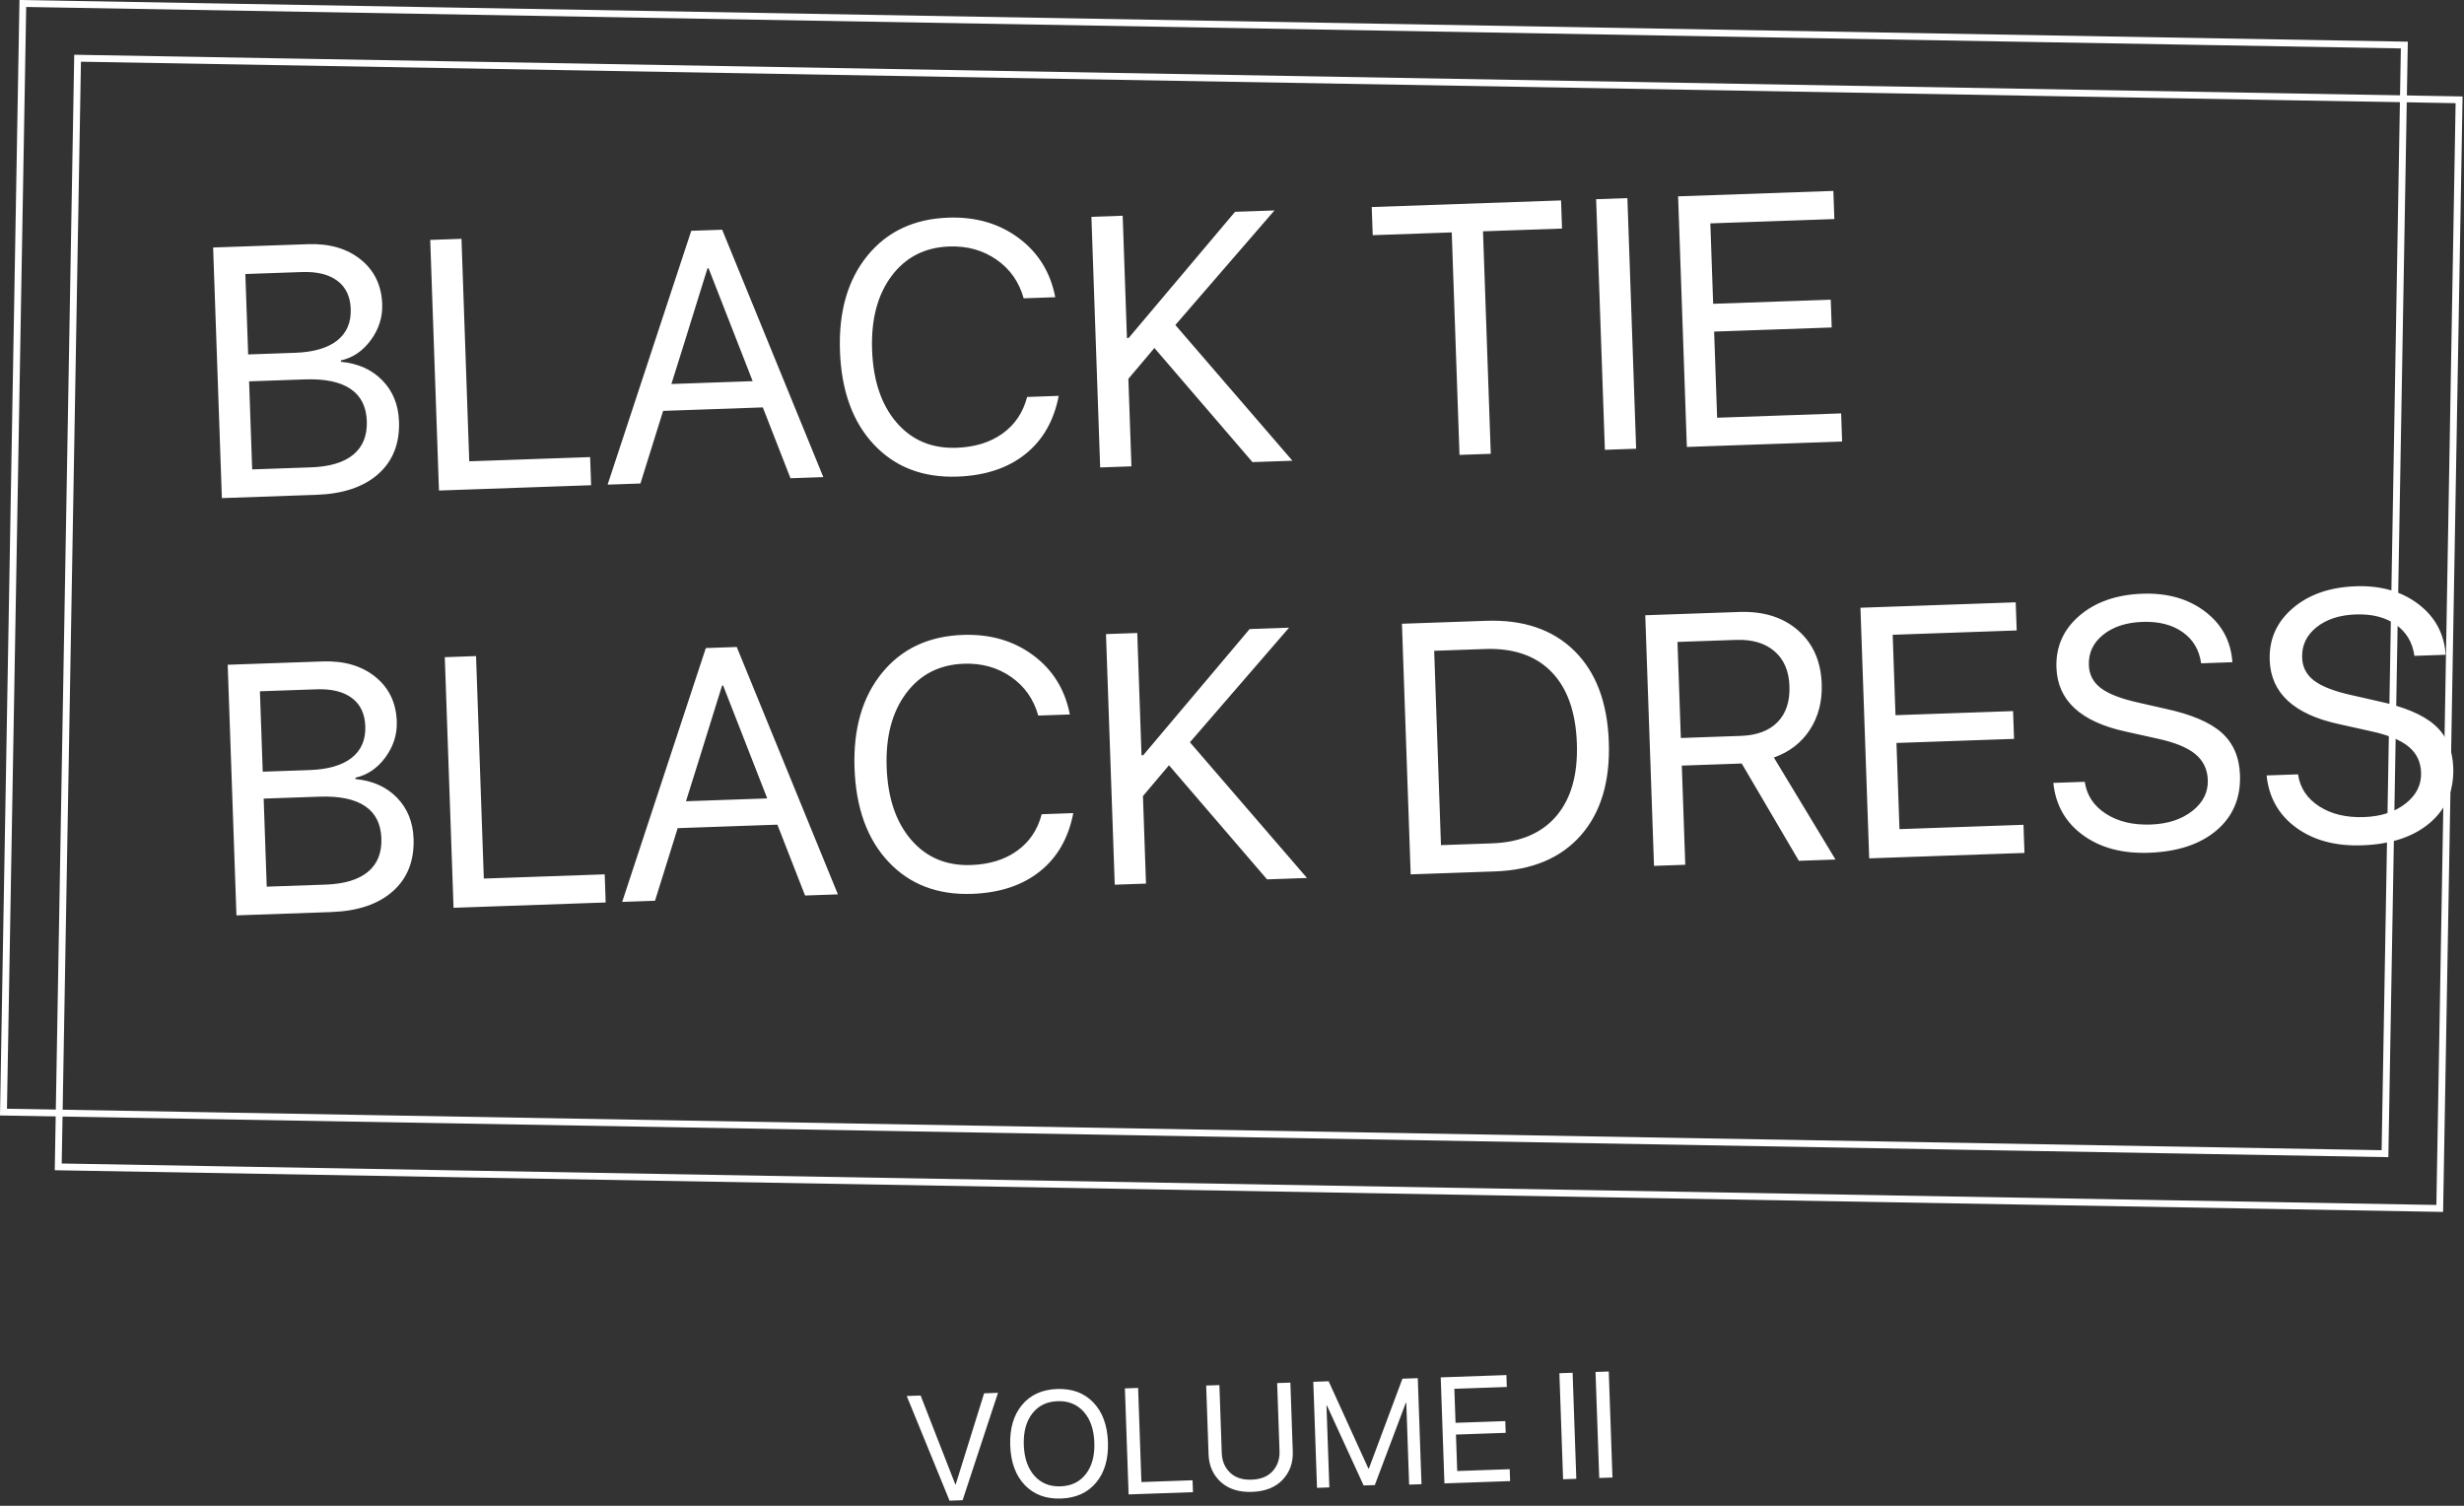 <?xml version="1.0" encoding="UTF-8"?>
<svg width="360px" height="220px" viewBox="0 0 360 220" version="1.1" xmlns="http://www.w3.org/2000/svg" xmlns:xlink="http://www.w3.org/1999/xlink">
    <rect x="0" y="0" width="360" height="220" fill="#333333" stroke="none"/>
    <!-- Generator: Sketch 46.2 (44496) - http://www.bohemiancoding.com/sketch -->
    <title>Group 4</title>
    <desc>Created with Sketch.</desc>
    <defs></defs>
    <g id="Welcome" stroke="none" stroke-width="1" fill="none" fill-rule="evenodd">
        <g id="Desktop-HD" transform="translate(-407, -125)">
            <g id="Group-4" transform="translate(407, 125)">
                <path d="M46.581,67.107 L32.743,67.107 L32.743,30.469 L46.631,30.469 C49.763,30.469 52.298,31.307 54.236,32.982 C56.174,34.658 57.143,36.867 57.143,39.609 C57.143,41.505 56.53,43.232 55.302,44.789 C54.075,46.346 52.581,47.286 50.821,47.607 L50.821,47.811 C53.309,48.132 55.294,49.106 56.775,50.731 C58.256,52.356 58.997,54.387 58.997,56.824 C58.997,60.04 57.901,62.558 55.709,64.378 C53.517,66.198 50.474,67.107 46.581,67.107 Z M37.313,34.506 L37.313,46.262 L44.169,46.262 C46.877,46.262 48.946,45.737 50.377,44.688 C51.807,43.638 52.522,42.123 52.522,40.143 C52.522,38.331 51.921,36.939 50.719,35.966 C49.518,34.993 47.808,34.506 45.59,34.506 L37.313,34.506 Z M37.313,63.07 L45.895,63.07 C48.654,63.07 50.745,62.52 52.167,61.42 C53.589,60.32 54.299,58.712 54.299,56.596 C54.299,54.48 53.559,52.884 52.078,51.81 C50.597,50.735 48.392,50.197 45.464,50.197 L37.313,50.197 L37.313,63.07 Z M86.723,62.994 L69.051,62.994 L69.051,30.469 L64.481,30.469 L64.481,67.107 L86.723,67.107 L86.723,62.994 Z M115.872,67.107 L115.313,65.521 C114.941,64.463 114.513,63.244 114.031,61.864 C113.548,60.485 113.121,59.266 112.749,58.208 L112.19,56.621 L97.616,56.621 L93.934,67.107 L89.135,67.107 L102.643,30.469 L107.163,30.469 L120.671,67.107 L115.872,67.107 Z M104.827,36.029 L104.23,37.718 C103.832,38.843 103.346,40.236 102.77,41.895 C102.195,43.553 101.615,45.212 101.031,46.871 C100.447,48.53 99.956,49.922 99.558,51.048 L98.962,52.736 L110.844,52.736 L104.979,36.029 L104.827,36.029 Z M140.247,67.717 C144.292,67.717 147.631,66.744 150.263,64.797 C152.895,62.85 154.626,60.066 155.456,56.443 L150.835,56.443 C150.174,58.678 148.922,60.413 147.077,61.648 C145.232,62.884 142.964,63.502 140.272,63.502 C136.65,63.502 133.772,62.169 131.639,59.503 C129.506,56.837 128.44,53.261 128.44,48.775 C128.44,44.324 129.515,40.76 131.665,38.086 C133.814,35.411 136.675,34.074 140.247,34.074 C142.87,34.074 145.147,34.798 147.077,36.245 C149.006,37.692 150.259,39.618 150.835,42.022 L155.456,42.022 C154.88,38.365 153.2,35.424 150.416,33.198 C147.631,30.972 144.242,29.859 140.247,29.859 C135.236,29.859 131.233,31.573 128.237,35.001 C125.241,38.429 123.743,43.02 123.743,48.775 C123.743,54.581 125.232,59.19 128.212,62.601 C131.191,66.011 135.202,67.717 140.247,67.717 Z M165.714,67.107 L165.714,54.311 L169.674,49.943 L183.411,67.107 L189.251,67.107 L172.848,46.693 L187.905,30.469 L182.141,30.469 L165.967,48.344 L165.714,48.344 L165.714,30.469 L161.143,30.469 L161.143,67.107 L165.714,67.107 Z M218.247,67.107 L218.247,34.582 L229.799,34.582 L229.799,30.469 L202.124,30.469 L202.124,34.582 L213.676,34.582 L213.676,67.107 L218.247,67.107 Z M239.499,67.107 L239.499,30.469 L234.928,30.469 L234.928,67.107 L239.499,67.107 Z M269.612,62.994 L251.483,62.994 L251.483,50.4 L268.672,50.4 L268.672,46.338 L251.483,46.338 L251.483,34.582 L269.612,34.582 L269.612,30.469 L246.913,30.469 L246.913,67.107 L269.612,67.107 L269.612,62.994 Z M46.581,128.107 L32.743,128.107 L32.743,91.469 L46.631,91.469 C49.763,91.469 52.298,92.307 54.236,93.982 C56.174,95.658 57.143,97.867 57.143,100.609 C57.143,102.505 56.53,104.232 55.302,105.789 C54.075,107.346 52.581,108.286 50.821,108.607 L50.821,108.811 C53.309,109.132 55.294,110.106 56.775,111.731 C58.256,113.356 58.997,115.387 58.997,117.824 C58.997,121.04 57.901,123.558 55.709,125.378 C53.517,127.198 50.474,128.107 46.581,128.107 Z M37.313,95.506 L37.313,107.262 L44.169,107.262 C46.877,107.262 48.946,106.737 50.377,105.688 C51.807,104.638 52.522,103.123 52.522,101.143 C52.522,99.331 51.921,97.939 50.719,96.966 C49.518,95.993 47.808,95.506 45.59,95.506 L37.313,95.506 Z M37.313,124.07 L45.895,124.07 C48.654,124.07 50.745,123.52 52.167,122.42 C53.589,121.32 54.299,119.712 54.299,117.596 C54.299,115.48 53.559,113.884 52.078,112.81 C50.597,111.735 48.392,111.197 45.464,111.197 L37.313,111.197 L37.313,124.07 Z M86.723,123.994 L69.051,123.994 L69.051,91.469 L64.481,91.469 L64.481,128.107 L86.723,128.107 L86.723,123.994 Z M115.872,128.107 L115.313,126.521 C114.941,125.463 114.513,124.244 114.031,122.864 C113.548,121.485 113.121,120.266 112.749,119.208 L112.19,117.621 L97.616,117.621 L93.934,128.107 L89.135,128.107 L102.643,91.469 L107.163,91.469 L120.671,128.107 L115.872,128.107 Z M104.827,97.029 L104.23,98.718 C103.832,99.843 103.346,101.236 102.77,102.895 C102.195,104.553 101.615,106.212 101.031,107.871 C100.447,109.53 99.956,110.922 99.558,112.048 L98.962,113.736 L110.844,113.736 L104.979,97.029 L104.827,97.029 Z M140.247,128.717 C144.292,128.717 147.631,127.744 150.263,125.797 C152.895,123.85 154.626,121.066 155.456,117.443 L150.835,117.443 C150.174,119.678 148.922,121.413 147.077,122.648 C145.232,123.884 142.964,124.502 140.272,124.502 C136.65,124.502 133.772,123.169 131.639,120.503 C129.506,117.837 128.44,114.261 128.44,109.775 C128.44,105.324 129.515,101.76 131.665,99.086 C133.814,96.411 136.675,95.074 140.247,95.074 C142.87,95.074 145.147,95.798 147.077,97.245 C149.006,98.692 150.259,100.618 150.835,103.022 L155.456,103.022 C154.88,99.365 153.2,96.424 150.416,94.198 C147.631,91.972 144.242,90.859 140.247,90.859 C135.236,90.859 131.233,92.573 128.237,96.001 C125.241,99.429 123.743,104.02 123.743,109.775 C123.743,115.581 125.232,120.19 128.212,123.601 C131.191,127.011 135.202,128.717 140.247,128.717 Z M165.714,128.107 L165.714,115.311 L169.674,110.943 L183.411,128.107 L189.251,128.107 L172.848,107.693 L187.905,91.469 L182.141,91.469 L165.967,109.344 L165.714,109.344 L165.714,91.469 L161.143,91.469 L161.143,128.107 L165.714,128.107 Z M204.409,91.469 L216.723,91.469 C222.157,91.469 226.397,93.077 229.444,96.293 C232.491,99.509 234.014,104.003 234.014,109.775 C234.014,115.548 232.495,120.046 229.457,123.271 C226.418,126.495 222.174,128.107 216.723,128.107 L204.409,128.107 L204.409,91.469 Z M208.979,95.582 L208.979,123.994 L216.419,123.994 C220.566,123.994 223.756,122.767 225.991,120.313 C228.225,117.858 229.342,114.363 229.342,109.826 C229.342,105.239 228.229,101.718 226.004,99.264 C223.778,96.809 220.583,95.582 216.419,95.582 L208.979,95.582 Z M244.551,95.531 L244.551,109.572 L253.311,109.572 C255.664,109.572 257.479,108.963 258.757,107.744 C260.035,106.525 260.674,104.79 260.674,102.539 C260.674,100.339 260.006,98.62 258.669,97.385 C257.331,96.149 255.478,95.531 253.108,95.531 L244.551,95.531 Z M244.551,113.609 L244.551,128.107 L239.981,128.107 L239.981,91.469 L253.717,91.469 C257.255,91.469 260.086,92.463 262.211,94.452 C264.335,96.441 265.397,99.086 265.397,102.387 C265.397,104.943 264.745,107.152 263.442,109.014 C262.139,110.876 260.336,112.171 258.034,112.898 L266.514,128.107 L261.157,128.107 L253.311,113.609 L244.551,113.609 Z M294.139,123.994 L276.01,123.994 L276.01,111.4 L293.2,111.4 L293.2,107.338 L276.01,107.338 L276.01,95.582 L294.139,95.582 L294.139,91.469 L271.44,91.469 L271.44,128.107 L294.139,128.107 L294.139,123.994 Z M298.71,118.027 C298.93,121.26 300.28,123.85 302.759,125.797 C305.239,127.744 308.417,128.717 312.294,128.717 C316.508,128.717 319.847,127.739 322.31,125.784 C324.773,123.829 326.005,121.176 326.005,117.824 C326.005,115.201 325.175,113.102 323.516,111.527 C321.857,109.953 319.132,108.692 315.34,107.744 L311.506,106.729 C309.018,106.085 307.228,105.319 306.136,104.431 C305.045,103.542 304.499,102.404 304.499,101.016 C304.499,99.221 305.248,97.766 306.746,96.648 C308.244,95.531 310.178,94.973 312.547,94.973 C314.934,94.973 316.872,95.54 318.362,96.674 C319.852,97.808 320.698,99.357 320.901,101.32 L325.471,101.32 C325.37,98.24 324.126,95.726 321.739,93.779 C319.352,91.833 316.339,90.859 312.7,90.859 C308.891,90.859 305.781,91.824 303.369,93.754 C300.957,95.684 299.751,98.172 299.751,101.219 C299.751,106.009 303.001,109.234 309.501,110.893 L314.198,112.111 C316.669,112.738 318.468,113.55 319.593,114.549 C320.719,115.548 321.282,116.826 321.282,118.383 C321.282,120.177 320.474,121.662 318.857,122.839 C317.241,124.015 315.197,124.604 312.725,124.604 C310.118,124.604 307.952,124.003 306.225,122.801 C304.499,121.599 303.525,120.008 303.305,118.027 L298.71,118.027 Z M329.889,118.027 C330.109,121.26 331.459,123.85 333.939,125.797 C336.419,127.744 339.597,128.717 343.473,128.717 C347.688,128.717 351.027,127.739 353.49,125.784 C355.953,123.829 357.184,121.176 357.184,117.824 C357.184,115.201 356.355,113.102 354.696,111.527 C353.037,109.953 350.312,108.692 346.52,107.744 L342.686,106.729 C340.198,106.085 338.408,105.319 337.316,104.431 C336.224,103.542 335.678,102.404 335.678,101.016 C335.678,99.221 336.427,97.766 337.925,96.648 C339.423,95.531 341.357,94.973 343.727,94.973 C346.114,94.973 348.052,95.54 349.542,96.674 C351.031,97.808 351.878,99.357 352.081,101.32 L356.651,101.32 C356.549,98.24 355.305,95.726 352.919,93.779 C350.532,91.833 347.519,90.859 343.88,90.859 C340.071,90.859 336.961,91.824 334.548,93.754 C332.136,95.684 330.93,98.172 330.93,101.219 C330.93,106.009 334.18,109.234 340.68,110.893 L345.378,112.111 C347.849,112.738 349.647,113.55 350.773,114.549 C351.899,115.548 352.462,116.826 352.462,118.383 C352.462,120.177 351.653,121.662 350.037,122.839 C348.42,124.015 346.376,124.604 343.905,124.604 C341.298,124.604 339.131,124.003 337.405,122.801 C335.678,121.599 334.705,120.008 334.485,118.027 L329.889,118.027 Z" id="BLACK-TIE-BLACK-DRES" fill="#FFFFFF" transform="translate(194.964, 79.288) rotate(-2) translate(-194.964, -79.288) "></path>
                <rect id="Rectangle" stroke="#FFFFFF" transform="translate(175.896, 84.533) rotate(1) translate(-175.896, -84.533) " x="1.896" y="3.533" width="348" height="162"></rect>
                <rect id="Rectangle" stroke="#FFFFFF" transform="translate(183.896, 92.533) rotate(1) translate(-183.896, -92.533) " x="9.896" y="11.533" width="348" height="162"></rect>
                <path d="M140.344,217.667 L146.059,202.166 L144.029,202.166 L139.42,215.314 L139.356,215.314 L134.747,202.166 L132.717,202.166 L138.432,217.667 L140.344,217.667 Z M154.717,201.908 C156.916,201.908 158.656,202.628 159.938,204.067 C161.22,205.506 161.861,207.458 161.861,209.922 C161.861,212.378 161.22,214.326 159.938,215.765 C158.656,217.205 156.916,217.924 154.717,217.924 C152.519,217.924 150.778,217.205 149.496,215.765 C148.215,214.326 147.574,212.378 147.574,209.922 C147.574,207.458 148.215,205.506 149.496,204.067 C150.778,202.628 152.519,201.908 154.717,201.908 Z M154.717,203.691 C153.134,203.691 151.879,204.251 150.952,205.372 C150.025,206.493 149.561,208.009 149.561,209.922 C149.561,211.826 150.025,213.339 150.952,214.46 C151.879,215.581 153.134,216.141 154.717,216.141 C156.3,216.141 157.555,215.581 158.482,214.46 C159.41,213.339 159.873,211.826 159.873,209.922 C159.873,208.009 159.41,206.493 158.482,205.372 C157.555,204.251 156.3,203.691 154.717,203.691 Z M174.021,215.926 L166.544,215.926 L166.544,202.166 L164.611,202.166 L164.611,217.667 L174.021,217.667 L174.021,215.926 Z M178.425,202.166 L176.492,202.166 L176.492,212.231 C176.492,213.885 177.038,215.248 178.13,216.319 C179.222,217.389 180.728,217.924 182.647,217.924 C184.573,217.924 186.081,217.389 187.169,216.319 C188.258,215.248 188.802,213.885 188.802,212.231 L188.802,202.166 L186.869,202.166 L186.869,212.102 C186.869,213.27 186.502,214.235 185.767,214.997 C185.033,215.76 183.993,216.141 182.647,216.141 C181.308,216.141 180.269,215.76 179.532,214.997 C178.794,214.235 178.425,213.27 178.425,212.102 L178.425,202.166 Z M207.429,217.667 L207.429,202.166 L205.184,202.166 L199.834,215.099 L199.748,215.099 L194.399,202.166 L192.154,202.166 L192.154,217.667 L193.958,217.667 L193.958,205.721 L194.034,205.721 L198.975,217.559 L200.608,217.559 L205.549,205.721 L205.624,205.721 L205.624,217.667 L207.429,217.667 Z M220.384,215.926 L212.714,215.926 L212.714,210.598 L219.987,210.598 L219.987,208.88 L212.714,208.88 L212.714,203.906 L220.384,203.906 L220.384,202.166 L210.781,202.166 L210.781,217.667 L220.384,217.667 L220.384,215.926 Z M230.063,217.667 L230.063,202.166 L228.129,202.166 L228.129,217.667 L230.063,217.667 Z M235.348,217.667 L235.348,202.166 L233.414,202.166 L233.414,217.667 L235.348,217.667 Z" id="VOLUME-II" fill="#FFFFFF" transform="translate(184.033, 209.916) rotate(-2) translate(-184.033, -209.916) "></path>
            </g>
        </g>
    </g>
</svg>